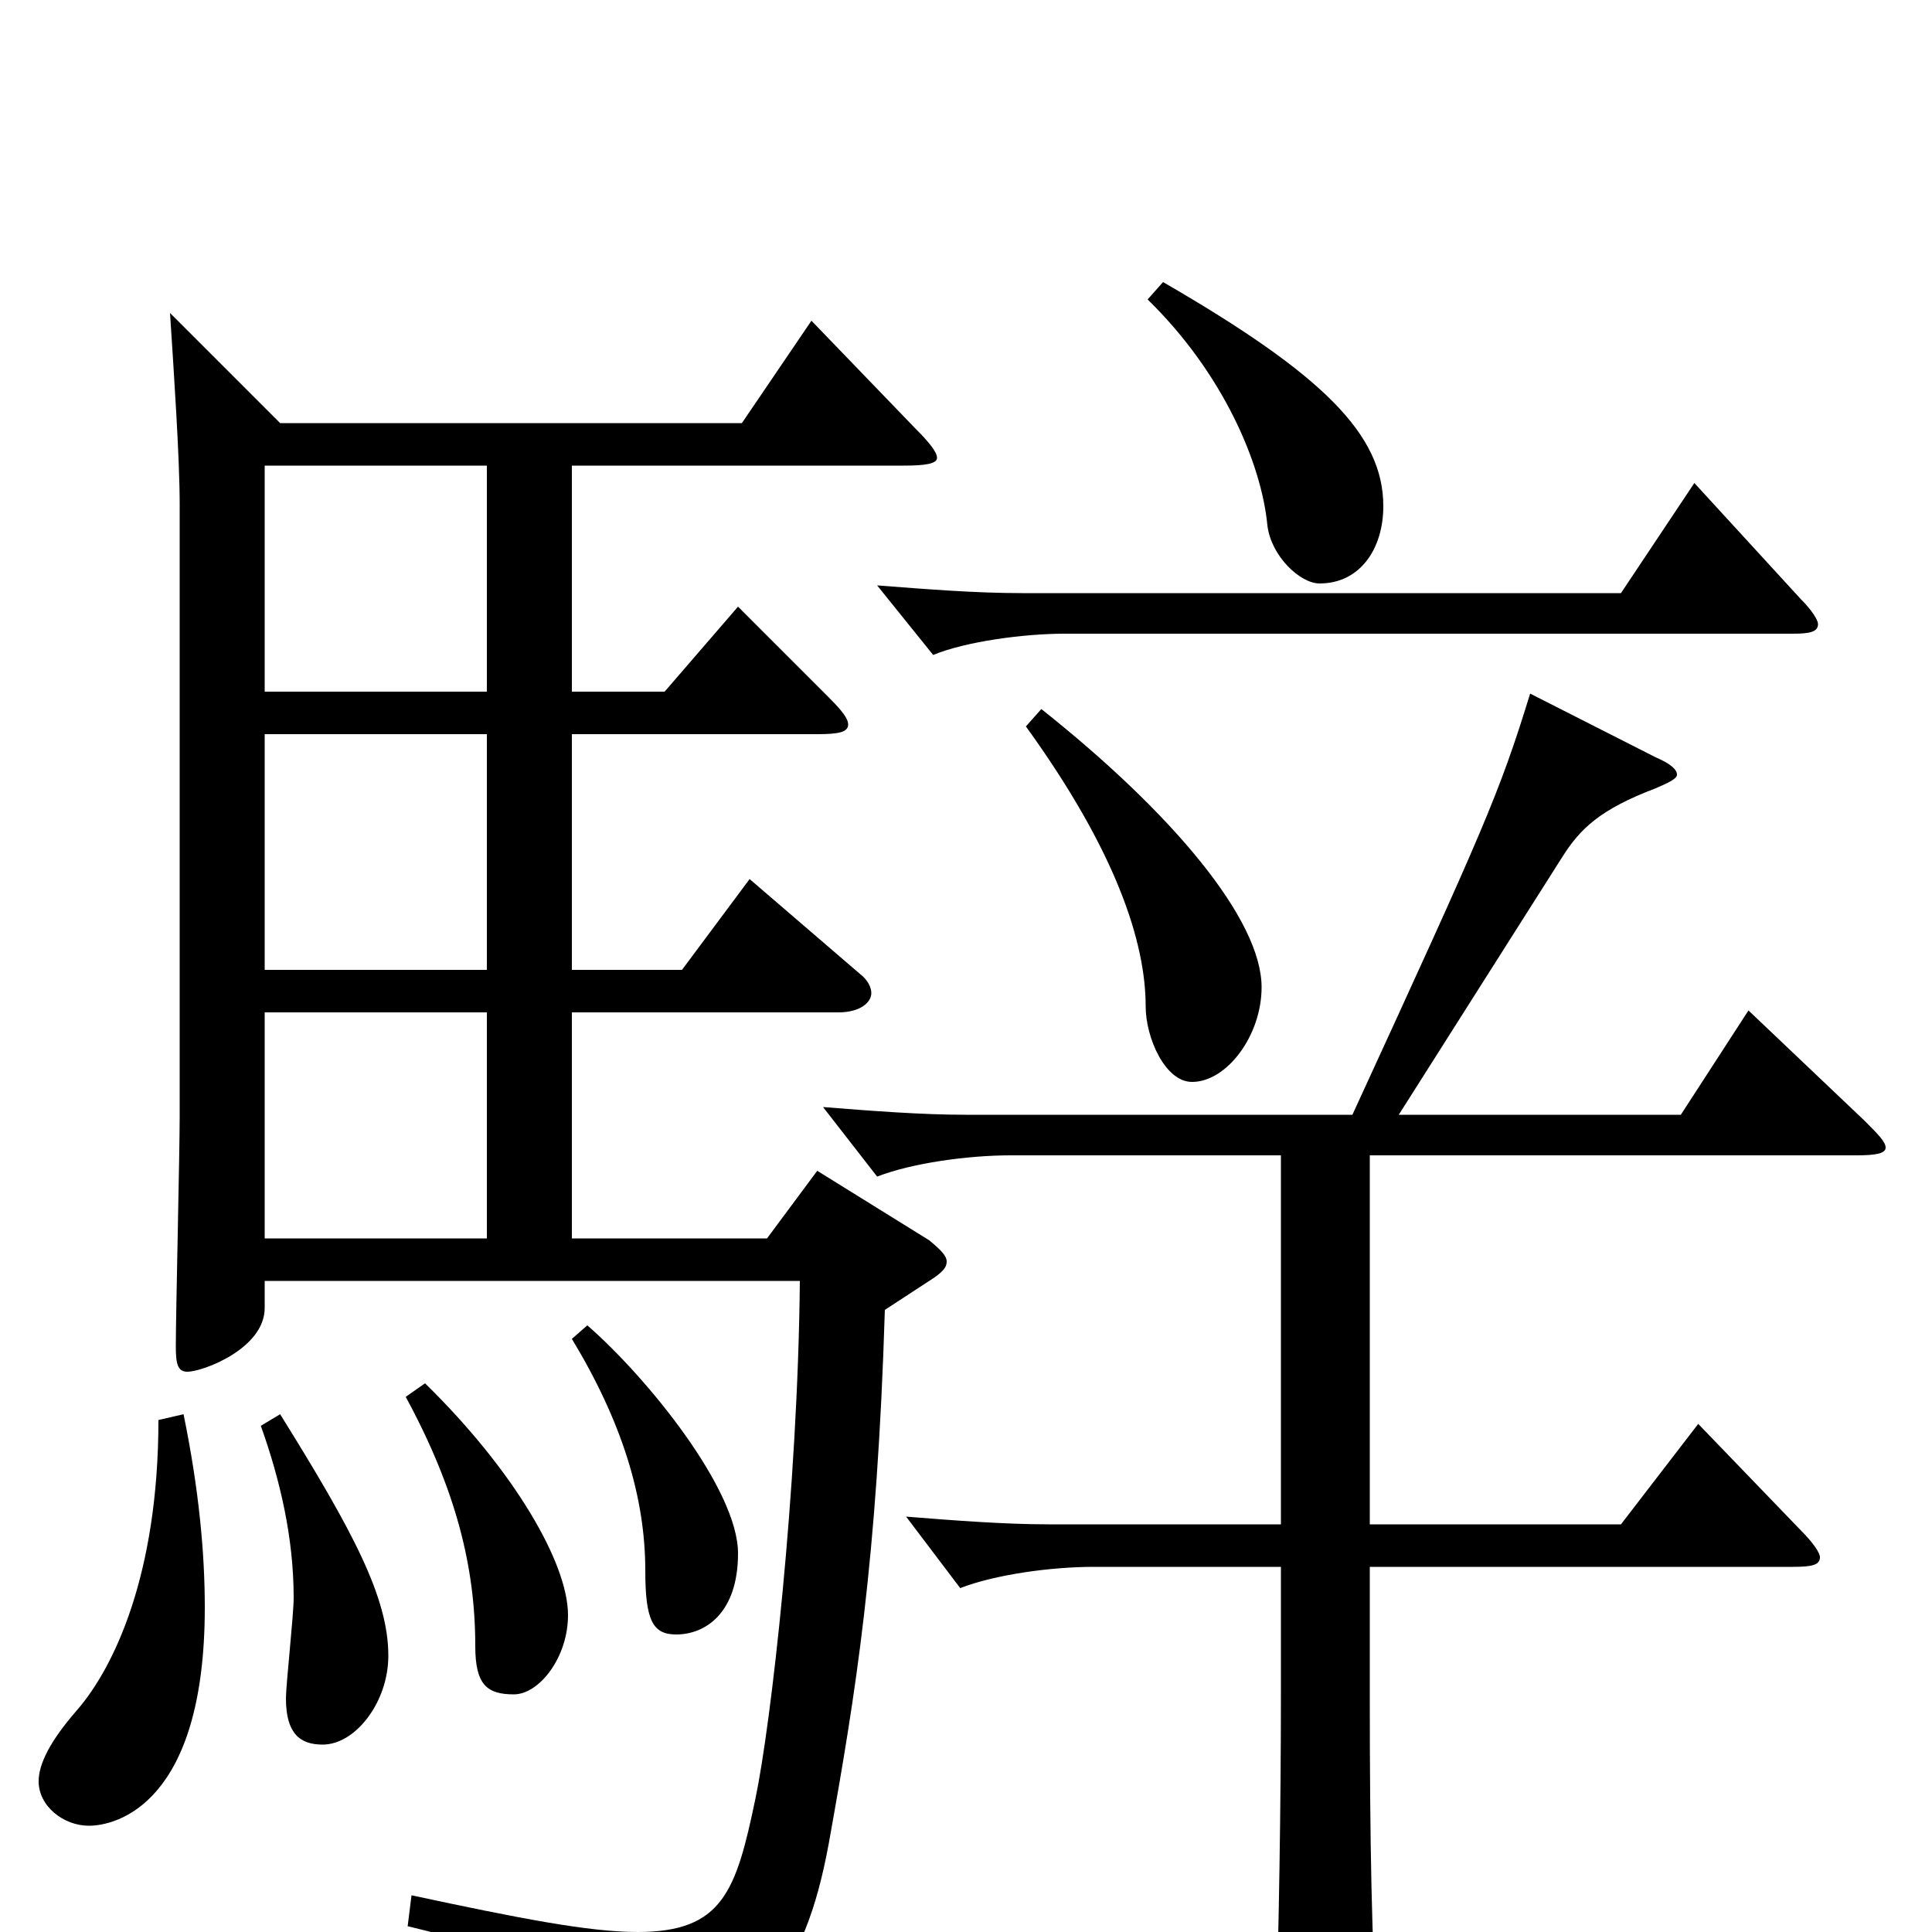 <svg xmlns="http://www.w3.org/2000/svg" viewBox="0 -1000 1000 1000">
	<path fill="#000000" d="M252 -498H137V-620H252ZM88 -838C90 -807 93 -763 93 -739V-422C93 -403 91 -320 91 -303C91 -294 92 -290 97 -290C105 -290 137 -302 137 -323V-337H414C413 -229 399 -107 391 -69C381 -21 374 0 330 0C305 0 269 -7 213 -19L211 -3C306 20 313 32 316 61C317 68 319 71 323 71C326 71 329 70 334 68C391 48 416 25 429 -46C443 -124 454 -192 458 -322L484 -339C488 -342 490 -344 490 -347C490 -350 487 -353 481 -358L423 -394L397 -359H296V-476H434C445 -476 451 -481 451 -486C451 -489 449 -493 445 -496L388 -545L353 -498H296V-620H423C434 -620 439 -621 439 -625C439 -628 436 -632 429 -639L382 -686L344 -642H296V-759H468C479 -759 485 -760 485 -763C485 -766 481 -771 474 -778L420 -834L384 -781H145ZM252 -476V-359H137V-476ZM252 -642H137V-759H252ZM82 -265C82 -185 59 -137 40 -115C26 -99 20 -87 20 -78C20 -65 33 -55 46 -55C60 -55 106 -66 106 -168C106 -196 103 -229 95 -268ZM135 -262C145 -234 152 -204 152 -173C152 -164 148 -128 148 -121C148 -103 155 -97 167 -97C184 -97 201 -119 201 -143C201 -173 183 -207 145 -268ZM210 -277C236 -229 246 -189 246 -148C246 -128 252 -123 266 -123C279 -123 294 -142 294 -164C294 -191 266 -239 220 -284ZM296 -307C322 -264 334 -225 334 -187C334 -161 338 -154 350 -154C365 -154 382 -165 382 -196C382 -229 335 -287 304 -314ZM531 -624C578 -559 593 -512 593 -479C593 -463 603 -440 617 -440C635 -440 653 -464 653 -489C653 -524 607 -579 539 -633ZM594 -845C633 -807 653 -760 656 -728C658 -712 673 -698 683 -698C704 -698 716 -716 716 -738C716 -775 685 -806 602 -854ZM877 -750L839 -693H529C505 -693 480 -695 454 -697L483 -661C500 -668 530 -672 551 -672H928C937 -672 941 -673 941 -677C941 -679 938 -684 932 -690ZM961 -402C971 -402 976 -403 976 -406C976 -409 972 -413 965 -420L905 -477L870 -423H724L809 -557C818 -571 828 -581 857 -592C864 -595 868 -597 868 -599C868 -602 864 -605 857 -608L792 -641C776 -589 768 -571 700 -423H500C477 -423 451 -425 426 -427L454 -391C472 -398 501 -402 523 -402H663V-211H543C520 -211 494 -213 469 -215L497 -178C515 -185 544 -189 566 -189H663V-124C663 -67 662 1 660 60V69C660 85 662 91 669 91C673 91 678 89 686 86C709 77 713 71 713 59V52C710 7 709 -46 709 -122V-189H928C938 -189 942 -190 942 -194C942 -196 939 -201 932 -208L879 -263L839 -211H709V-402Z"/>
</svg>